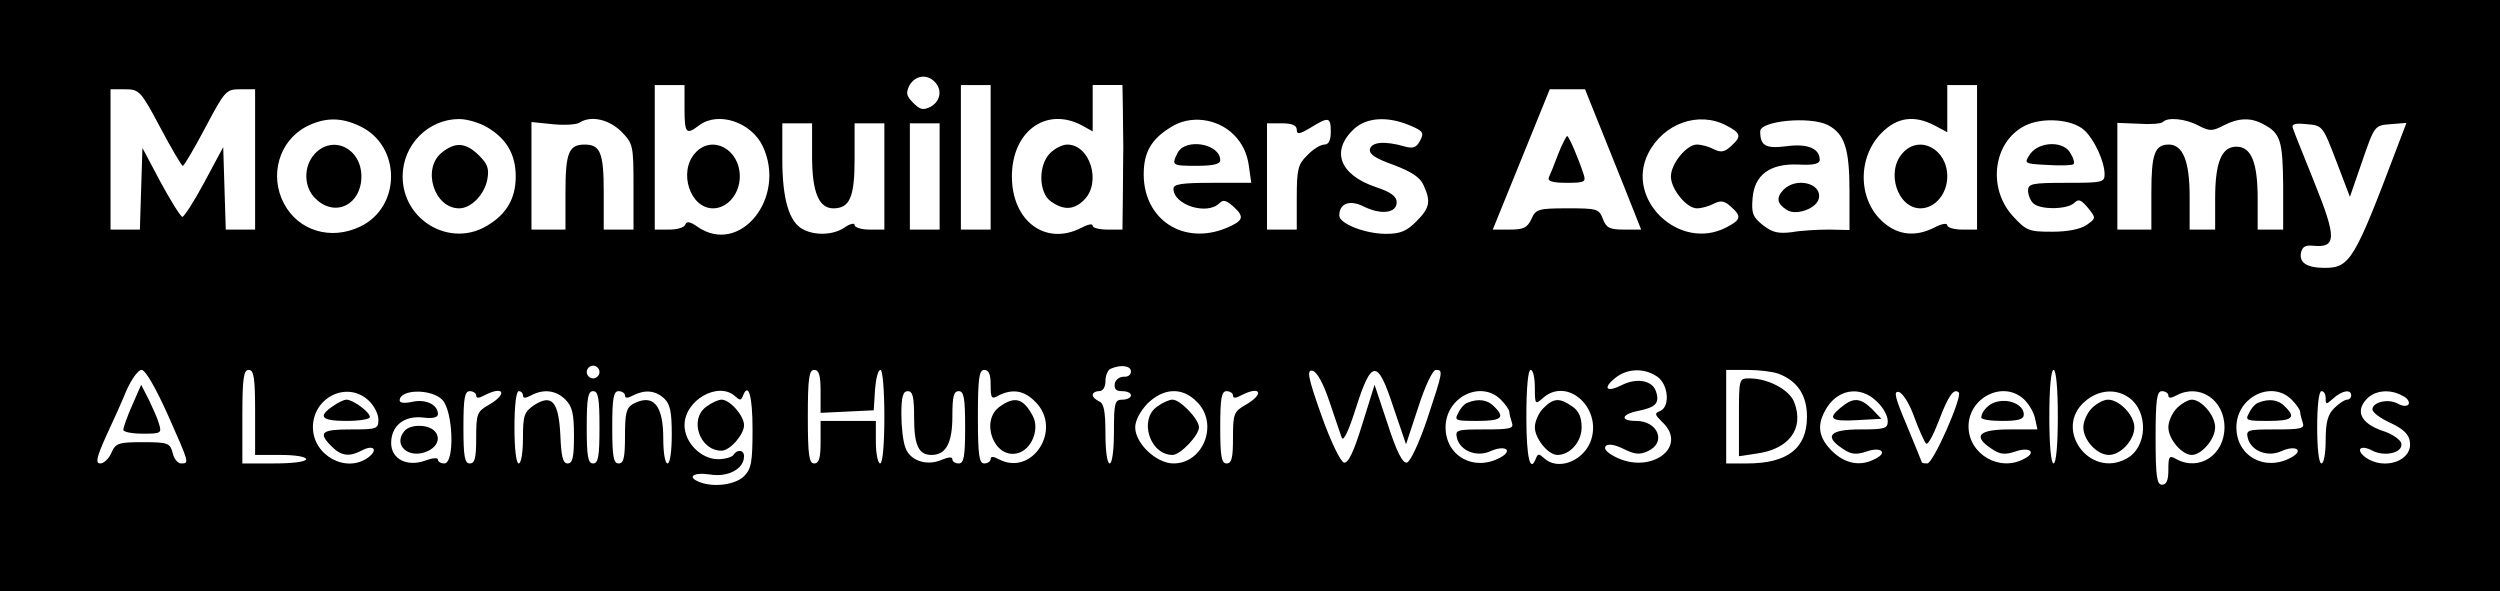 <?xml version="1.0" standalone="no"?>
<!DOCTYPE svg PUBLIC "-//W3C//DTD SVG 20010904//EN"
 "http://www.w3.org/TR/2001/REC-SVG-20010904/DTD/svg10.dtd">
<svg version="1.0" xmlns="http://www.w3.org/2000/svg"
 width="588pt" height="139pt" viewBox="0 0 588 139"
 preserveAspectRatio="xMidYMid meet">

<g transform="translate(0,139) scale(0.1,-0.1)"
fill="#000000" stroke="none">
<path d="M0 695 l0 -695 2940 0 2940 0 0 695 0 695 -2940 0 -2940 0 0 -695z
m2198 503 c19 -19 14 -46 -9 -59 -18 -9 -25 -7 -41 9 -16 16 -18 23 -9 41 13
23 40 28 59 9z m-588 -63 c0 -59 4 -63 34 -40 45 34 123 8 150 -49 57 -121
-54 -259 -154 -189 -17 12 -25 13 -28 5 -2 -7 -19 -12 -38 -12 l-34 0 0 170 0
170 35 0 35 0 0 -55z m720 -115 l0 -170 -35 0 -35 0 0 170 0 170 35 0 35 0 0
-170z m311 115 c0 -30 1 -71 1 -90 0 -19 -1 -71 -1 -115 l-1 -80 -35 0 c-19 0
-35 4 -35 9 0 6 -12 3 -27 -5 -84 -43 -163 16 -163 121 0 105 79 164 163 121
l27 -15 0 55 0 54 35 0 35 0 1 -55z m2009 -115 l0 -170 -35 0 c-19 0 -35 5
-35 10 0 6 -13 4 -30 -5 -43 -22 -84 -19 -119 11 -61 51 -64 153 -5 212 36 36
76 42 124 17 l30 -16 0 56 0 55 35 0 35 0 0 -170z m-4273 70 c26 -49 50 -90
53 -90 3 0 27 41 53 90 46 87 49 90 82 90 l35 0 0 -165 0 -165 -35 0 -34 0 -3
97 -3 97 -44 -82 c-24 -45 -48 -82 -52 -82 -4 0 -27 37 -51 81 l-43 81 -3 -96
-3 -96 -34 0 -35 0 0 165 0 165 34 0 c33 0 37 -3 83 -90z m3398 -27 c26 -65
56 -139 66 -165 l19 -48 -40 0 c-34 0 -42 4 -50 25 -9 24 -14 25 -83 25 -69 0
-75 -2 -85 -25 -10 -21 -19 -25 -51 -25 l-40 0 67 165 67 165 41 0 42 0 47
-117z m-2928 30 c97 -46 97 -190 0 -236 -69 -33 -145 -10 -179 54 -35 66 -12
147 52 181 43 22 82 23 127 1z m300 -3 c45 -27 66 -64 66 -115 0 -51 -21 -88
-66 -115 -87 -54 -200 11 -200 115 0 74 60 135 133 135 19 0 49 -9 67 -20z
m314 -9 c28 -29 29 -32 29 -130 l0 -101 -35 0 -35 0 0 88 c0 93 -8 112 -45
112 -37 0 -45 -19 -45 -112 l0 -88 -40 0 -40 0 0 126 0 127 49 -5 c28 -3 56
-1 63 3 27 18 69 9 99 -20z m1441 -8 c20 -20 31 -44 35 -71 l6 -42 -92 0 c-72
0 -91 -3 -91 -14 0 -38 79 -63 108 -34 9 9 16 7 32 -7 28 -25 25 -34 -15 -51
-101 -42 -195 19 -195 126 0 52 18 83 64 111 45 29 109 21 148 -18z m228 7 c0
-20 -5 -30 -15 -30 -9 0 -27 -11 -40 -25 -22 -21 -25 -33 -25 -100 l0 -75 -35
0 -35 0 0 125 0 125 35 0 c24 0 35 -5 35 -15 0 -12 6 -11 33 5 42 26 47 25 47
-10z m186 15 c31 -13 34 -17 24 -36 -9 -17 -17 -19 -38 -13 -46 13 -76 10 -80
-7 -2 -12 14 -22 56 -37 42 -16 62 -29 70 -47 18 -39 15 -54 -17 -86 -23 -23
-38 -29 -71 -29 -49 0 -110 24 -110 43 0 29 25 38 58 21 41 -20 77 -15 77 10
0 14 -13 24 -49 36 -86 29 -107 86 -50 138 30 26 78 29 130 7z m744 0 c35 -18
37 -26 11 -49 -15 -14 -24 -15 -40 -7 -11 6 -29 11 -40 11 -24 0 -61 -45 -61
-75 0 -30 37 -75 61 -75 11 0 29 5 40 11 16 8 25 7 40 -7 26 -23 24 -31 -11
-49 -110 -57 -239 66 -183 175 36 70 118 99 183 65z m239 1 c40 -21 51 -56 51
-157 l0 -90 -47 1 c-27 0 -66 -2 -88 -6 -32 -4 -46 -1 -68 16 -24 19 -28 28
-25 63 4 56 41 83 109 80 35 -2 49 2 49 11 0 27 -29 39 -79 32 -48 -6 -61 1
-61 35 0 25 117 36 159 15z m603 -12 c24 -22 48 -74 48 -104 0 -19 -6 -20 -90
-20 -80 0 -90 -2 -90 -18 0 -10 5 -23 12 -30 16 -16 81 -15 97 1 10 10 16 7
32 -12 19 -24 19 -24 -3 -40 -15 -10 -44 -16 -81 -16 -55 0 -61 2 -93 37 -60
66 -46 174 28 212 41 21 111 16 140 -10z m268 11 c27 -14 33 -14 60 0 35 18
64 19 93 3 41 -21 46 -39 47 -145 l0 -103 -30 0 -30 0 0 73 c0 85 -15 122 -50
122 -35 0 -50 -37 -50 -122 l0 -73 -30 0 -30 0 0 78 c0 83 -16 122 -49 122
-33 0 -41 -22 -41 -112 l0 -88 -40 0 -40 0 0 125 0 126 50 -2 c27 -2 53 0 57
4 11 12 53 8 83 -8z m-3260 -73 c0 -84 16 -122 50 -122 39 0 50 27 50 116 l0
84 35 0 35 0 0 -125 0 -125 -35 0 c-19 0 -35 5 -35 11 0 5 -10 3 -22 -5 -26
-19 -71 -21 -100 -5 -32 17 -48 71 -48 164 l0 85 35 0 35 0 0 -78z m300 -47
l0 -125 -35 0 -35 0 0 125 0 125 35 0 35 0 0 -125z m3285 36 l32 -84 29 84
c29 84 29 84 67 87 l37 3 -24 -63 c-98 -259 -109 -278 -168 -278 -42 0 -61 12
-56 36 3 14 11 18 29 16 54 -5 55 18 4 145 -26 65 -50 124 -52 131 -4 10 4 13
32 10 38 -3 38 -4 70 -87z m-4085 -496 c0 -8 -7 -15 -15 -15 -8 0 -15 7 -15
15 0 8 7 15 15 15 8 0 15 -7 15 -15z m1250 1 c0 -8 -8 -13 -17 -12 -10 0 -19
-7 -21 -16 -2 -13 3 -18 17 -18 12 0 21 -4 21 -10 0 -5 -9 -10 -20 -10 -18 0
-20 -7 -20 -75 0 -43 -4 -75 -10 -75 -6 0 -10 30 -10 70 0 54 -4 72 -15 76 -8
4 -15 10 -15 15 0 5 7 9 15 9 9 0 15 9 15 24 0 13 6 27 13 29 24 10 47 7 47
-7z m-2266 -100 c51 -115 52 -116 32 -116 -8 0 -17 11 -20 25 -6 23 -11 25
-70 25 -57 0 -64 -2 -74 -25 -6 -14 -18 -25 -26 -25 -12 0 -9 14 13 63 16 34
38 83 49 110 12 26 27 47 35 47 9 0 33 -42 61 -104z m206 4 l0 -100 60 0 c33
0 60 -4 60 -10 0 -6 -32 -10 -75 -10 l-75 0 0 110 c0 91 3 110 15 110 12 0 15
-18 15 -100z m1330 50 l0 -51 63 3 62 3 3 48 c2 26 7 47 13 47 5 0 9 -48 9
-110 0 -67 -4 -110 -10 -110 -5 0 -10 23 -10 50 l0 50 -65 0 -65 0 0 -50 c0
-38 -4 -50 -15 -50 -12 0 -15 19 -15 110 0 91 3 110 15 110 11 0 15 -12 15
-50z m400 15 c0 -32 2 -35 19 -25 32 16 60 12 86 -15 65 -64 -7 -177 -86 -135
-13 7 -19 7 -19 0 0 -5 -7 -10 -15 -10 -12 0 -15 19 -15 110 0 91 3 110 15
110 11 0 15 -11 15 -35z m797 -40 c13 -38 26 -77 29 -85 4 -9 17 19 33 70 37
116 51 116 88 3 l30 -88 29 88 c16 50 34 87 41 87 18 0 17 -3 -20 -115 -20
-59 -40 -101 -48 -103 -10 -2 -24 25 -45 90 l-31 93 -29 -93 c-20 -65 -33 -92
-43 -90 -8 2 -31 49 -53 111 -32 90 -35 108 -21 105 10 -2 25 -28 40 -73z
m483 33 c0 -39 1 -40 18 -25 59 54 144 -26 112 -104 -20 -46 -78 -66 -109 -36
-11 10 -14 10 -18 0 -14 -38 -23 0 -23 97 0 67 4 110 10 110 6 0 10 -19 10
-42z m288 26 c26 -18 31 -71 6 -81 -13 -5 -12 -8 5 -25 64 -59 -27 -126 -111
-82 -19 10 -27 19 -21 25 6 6 22 3 42 -7 26 -13 38 -14 57 -5 44 20 24 71 -28
71 -39 0 -35 16 7 24 39 8 49 18 40 45 -8 26 -44 33 -79 16 -37 -19 -48 -9
-17 16 28 23 69 24 99 3z m285 7 c45 -17 67 -51 67 -101 0 -74 -45 -110 -141
-110 l-49 0 0 110 0 110 49 0 c27 0 61 -4 74 -9z m657 -101 c0 -67 -4 -110
-10 -110 -6 0 -10 43 -10 110 0 67 4 110 10 110 6 0 10 -43 10 -110z m-3973
38 c13 -12 23 -32 23 -45 0 -22 -4 -23 -65 -23 -69 0 -78 -7 -45 -40 23 -23
42 -25 72 -9 27 14 38 1 14 -17 -52 -38 -130 5 -130 71 0 71 81 110 131 63z
m173 2 c26 -26 30 -150 5 -150 -8 0 -15 4 -15 9 0 5 -13 4 -29 -2 -43 -16 -81
3 -81 41 0 41 31 65 75 60 22 -3 35 0 35 8 0 22 -28 36 -60 29 -18 -4 -30 -3
-30 3 0 27 74 28 100 2z m80 10 c0 -7 6 -7 19 0 46 24 56 4 11 -22 -28 -16
-30 -21 -30 -78 0 -47 -3 -60 -15 -60 -12 0 -15 16 -15 85 0 69 3 85 15 85 8
0 15 -5 15 -10z m110 0 c0 -7 6 -7 19 0 30 16 59 12 81 -10 16 -16 20 -33 20
-85 0 -50 -3 -65 -15 -65 -11 0 -15 16 -17 66 -4 80 -20 98 -62 71 -23 -16
-26 -24 -26 -77 0 -33 -4 -60 -10 -60 -6 0 -10 35 -10 85 0 50 4 85 10 85 6 0
10 -5 10 -10z m180 -75 c0 -69 -3 -85 -15 -85 -12 0 -15 16 -15 85 0 69 3 85
15 85 12 0 15 -16 15 -85z m60 75 c0 -7 6 -7 19 0 28 14 52 12 73 -7 14 -13
18 -31 18 -85 0 -39 -4 -68 -10 -68 -6 0 -10 26 -10 59 0 79 -24 106 -71 81
-16 -9 -19 -22 -19 -75 0 -51 -3 -65 -15 -65 -12 0 -15 16 -15 85 0 69 3 85
15 85 8 0 15 -5 15 -10z m259 -2 c11 -10 14 -10 18 0 13 35 23 2 23 -78 0 -77
-3 -93 -20 -110 -20 -20 -71 -27 -104 -14 -32 12 -15 24 24 18 42 -7 80 13 80
43 0 15 -16 17 -25 3 -3 -5 -20 -10 -36 -10 -40 0 -79 39 -79 80 0 59 80 104
119 68z m421 -51 c0 -65 11 -87 41 -87 34 0 49 28 49 91 0 46 3 59 15 59 12 0
15 -16 15 -85 0 -69 -3 -85 -15 -85 -8 0 -15 4 -15 10 0 6 -9 5 -24 -1 -35
-16 -75 -3 -86 27 -6 14 -10 50 -10 80 0 41 4 54 15 54 12 0 15 -14 15 -63z
m665 38 c52 -51 16 -145 -55 -145 -40 0 -90 47 -90 85 0 16 12 38 29 56 38 37
82 39 116 4z m85 15 c0 -7 6 -7 19 0 46 24 56 4 11 -22 -28 -16 -30 -21 -30
-78 0 -47 -3 -60 -15 -60 -12 0 -15 16 -15 85 0 69 3 85 15 85 8 0 15 -5 15
-10z m630 -10 c11 -11 20 -24 20 -29 0 -5 3 -16 6 -25 5 -14 -4 -16 -64 -16
-66 0 -70 -1 -65 -21 8 -30 47 -45 79 -30 34 15 54 2 23 -15 -62 -34 -129 3
-129 71 0 71 83 112 130 65z m885 -5 c14 -13 25 -33 25 -45 0 -18 -6 -20 -65
-20 -72 0 -86 -16 -40 -46 19 -13 31 -14 55 -6 34 12 51 -2 21 -17 -35 -19
-71 -12 -102 18 -31 31 -36 59 -17 94 27 52 83 62 123 22z m87 -35 c11 -30 24
-59 28 -63 4 -5 17 19 30 53 22 58 35 78 47 67 9 -10 -60 -167 -74 -167 -7 0
-13 1 -13 3 0 1 -16 40 -35 86 -28 66 -32 82 -19 79 9 -2 25 -27 36 -58z m256
43 c12 -10 24 -30 28 -45 l6 -28 -66 0 c-73 0 -87 -16 -41 -46 19 -13 31 -14
55 -6 34 12 51 -2 21 -17 -58 -32 -131 11 -131 76 0 67 79 108 128 66z m249 2
c47 -33 44 -118 -6 -144 -87 -47 -172 71 -97 135 31 27 72 31 103 9z m93 5 c0
-7 6 -7 19 0 54 29 113 -10 113 -75 0 -65 -59 -104 -113 -75 -17 10 -19 7 -19
-25 0 -24 -4 -35 -15 -35 -12 0 -15 19 -15 110 0 91 3 110 15 110 8 0 15 -5
15 -10z m290 -10 c11 -11 20 -24 20 -29 0 -5 3 -16 6 -25 5 -14 -4 -16 -64
-16 -66 0 -70 -1 -65 -21 8 -30 47 -45 79 -30 34 15 54 2 23 -15 -62 -34 -129
3 -129 71 0 71 83 112 130 65z m80 3 c0 -15 1 -15 18 0 21 19 42 22 42 7 0 -5
-4 -10 -10 -10 -5 0 -19 -9 -30 -20 -15 -15 -20 -33 -20 -75 0 -30 -4 -55 -10
-55 -6 0 -10 35 -10 85 0 50 4 85 10 85 6 0 10 -7 10 -17z m181 6 c11 -5 17
-14 14 -20 -4 -5 -14 -5 -26 2 -23 12 -59 3 -59 -14 0 -7 19 -21 43 -32 30
-14 43 -27 45 -44 7 -45 -60 -68 -104 -37 -25 19 -12 31 16 16 29 -15 72 -5
68 17 -2 9 -22 23 -45 30 -49 17 -64 45 -37 74 19 21 55 25 85 8z"/>
<path d="M1635 1030 c-40 -44 -12 -130 42 -130 34 0 63 34 63 75 0 65 -66 99
-105 55z"/>
<path d="M2470 1030 c-29 -29 -27 -94 2 -114 30 -21 54 -20 78 4 41 41 14 130
-40 130 -11 0 -29 -9 -40 -20z"/>
<path d="M4475 1030 c-40 -44 -12 -130 42 -130 34 0 63 34 63 75 0 65 -66 99
-105 55z"/>
<path d="M3665 1028 c-9 -24 -19 -49 -22 -55 -4 -9 8 -13 42 -13 43 0 46 2 39
22 -11 34 -34 88 -38 88 -2 0 -12 -19 -21 -42z"/>
<path d="M740 1028 c-27 -30 -26 -79 3 -106 46 -44 107 -13 107 53 0 66 -67
99 -110 53z"/>
<path d="M1039 1031 c-47 -38 -18 -131 41 -131 28 0 59 32 66 67 5 26 1 37
-19 57 -31 31 -56 33 -88 7z"/>
<path d="M2770 1031 c-15 -30 -14 -31 45 -31 38 0 55 4 55 13 0 39 -81 53
-100 18z"/>
<path d="M4195 944 c-18 -19 -16 -33 8 -48 22 -14 71 4 75 28 7 35 -53 50 -83
20z"/>
<path d="M4775 1028 c-15 -23 -15 -23 41 -26 31 -2 58 -1 61 2 3 2 0 14 -7 25
-15 30 -73 29 -95 -1z"/>
<path d="M311 437 c-12 -27 -21 -53 -21 -58 0 -5 21 -9 46 -9 42 0 45 1 38 23
-3 12 -15 38 -24 57 l-18 35 -21 -48z"/>
<path d="M2352 434 c-48 -33 -14 -124 41 -110 33 8 53 56 36 88 -22 41 -42 47
-77 22z"/>
<path d="M3630 430 c-11 -11 -20 -31 -20 -45 0 -26 31 -65 53 -65 30 0 57 31
57 65 0 24 -7 39 -22 49 -30 21 -44 20 -68 -4z"/>
<path d="M4090 409 l0 -92 40 6 c78 10 114 59 90 121 -11 29 -61 56 -105 56
-25 0 -25 0 -25 -91z"/>
<path d="M782 434 c-35 -24 -26 -34 33 -34 30 0 55 4 55 9 0 12 -40 41 -55 41
-6 0 -21 -7 -33 -16z"/>
<path d="M951 376 c-28 -34 12 -67 55 -47 37 17 29 55 -12 59 -19 2 -36 -3
-43 -12z"/>
<path d="M1662 434 c-42 -29 -17 -104 35 -104 20 0 53 38 53 60 0 22 -33 60
-53 60 -7 0 -23 -7 -35 -16z"/>
<path d="M2722 434 c-44 -30 -18 -114 36 -114 18 0 62 46 62 65 0 19 -44 65
-62 65 -8 0 -24 -7 -36 -16z"/>
<path d="M3452 443 c-7 -2 -17 -13 -22 -24 -10 -18 -7 -19 45 -19 57 0 66 8
39 34 -15 16 -37 19 -62 9z"/>
<path d="M4329 431 c-32 -26 -22 -33 42 -29 l54 3 -22 23 c-28 27 -44 28 -74
3z"/>
<path d="M4690 443 c-16 -6 -30 -23 -30 -35 0 -5 23 -8 50 -8 37 0 50 4 50 15
0 24 -38 40 -70 28z"/>
<path d="M4920 430 c-11 -11 -20 -31 -20 -45 0 -30 32 -65 60 -65 28 0 60 35
60 65 0 28 -35 65 -62 65 -10 0 -27 -9 -38 -20z"/>
<path d="M5120 430 c-11 -11 -20 -31 -20 -45 0 -28 32 -65 55 -65 23 0 55 37
55 65 0 28 -32 65 -55 65 -8 0 -24 -9 -35 -20z"/>
<path d="M5312 443 c-7 -2 -17 -13 -22 -24 -10 -18 -7 -19 45 -19 57 0 66 8
39 34 -15 16 -37 19 -62 9z"/>
</g>
</svg>
